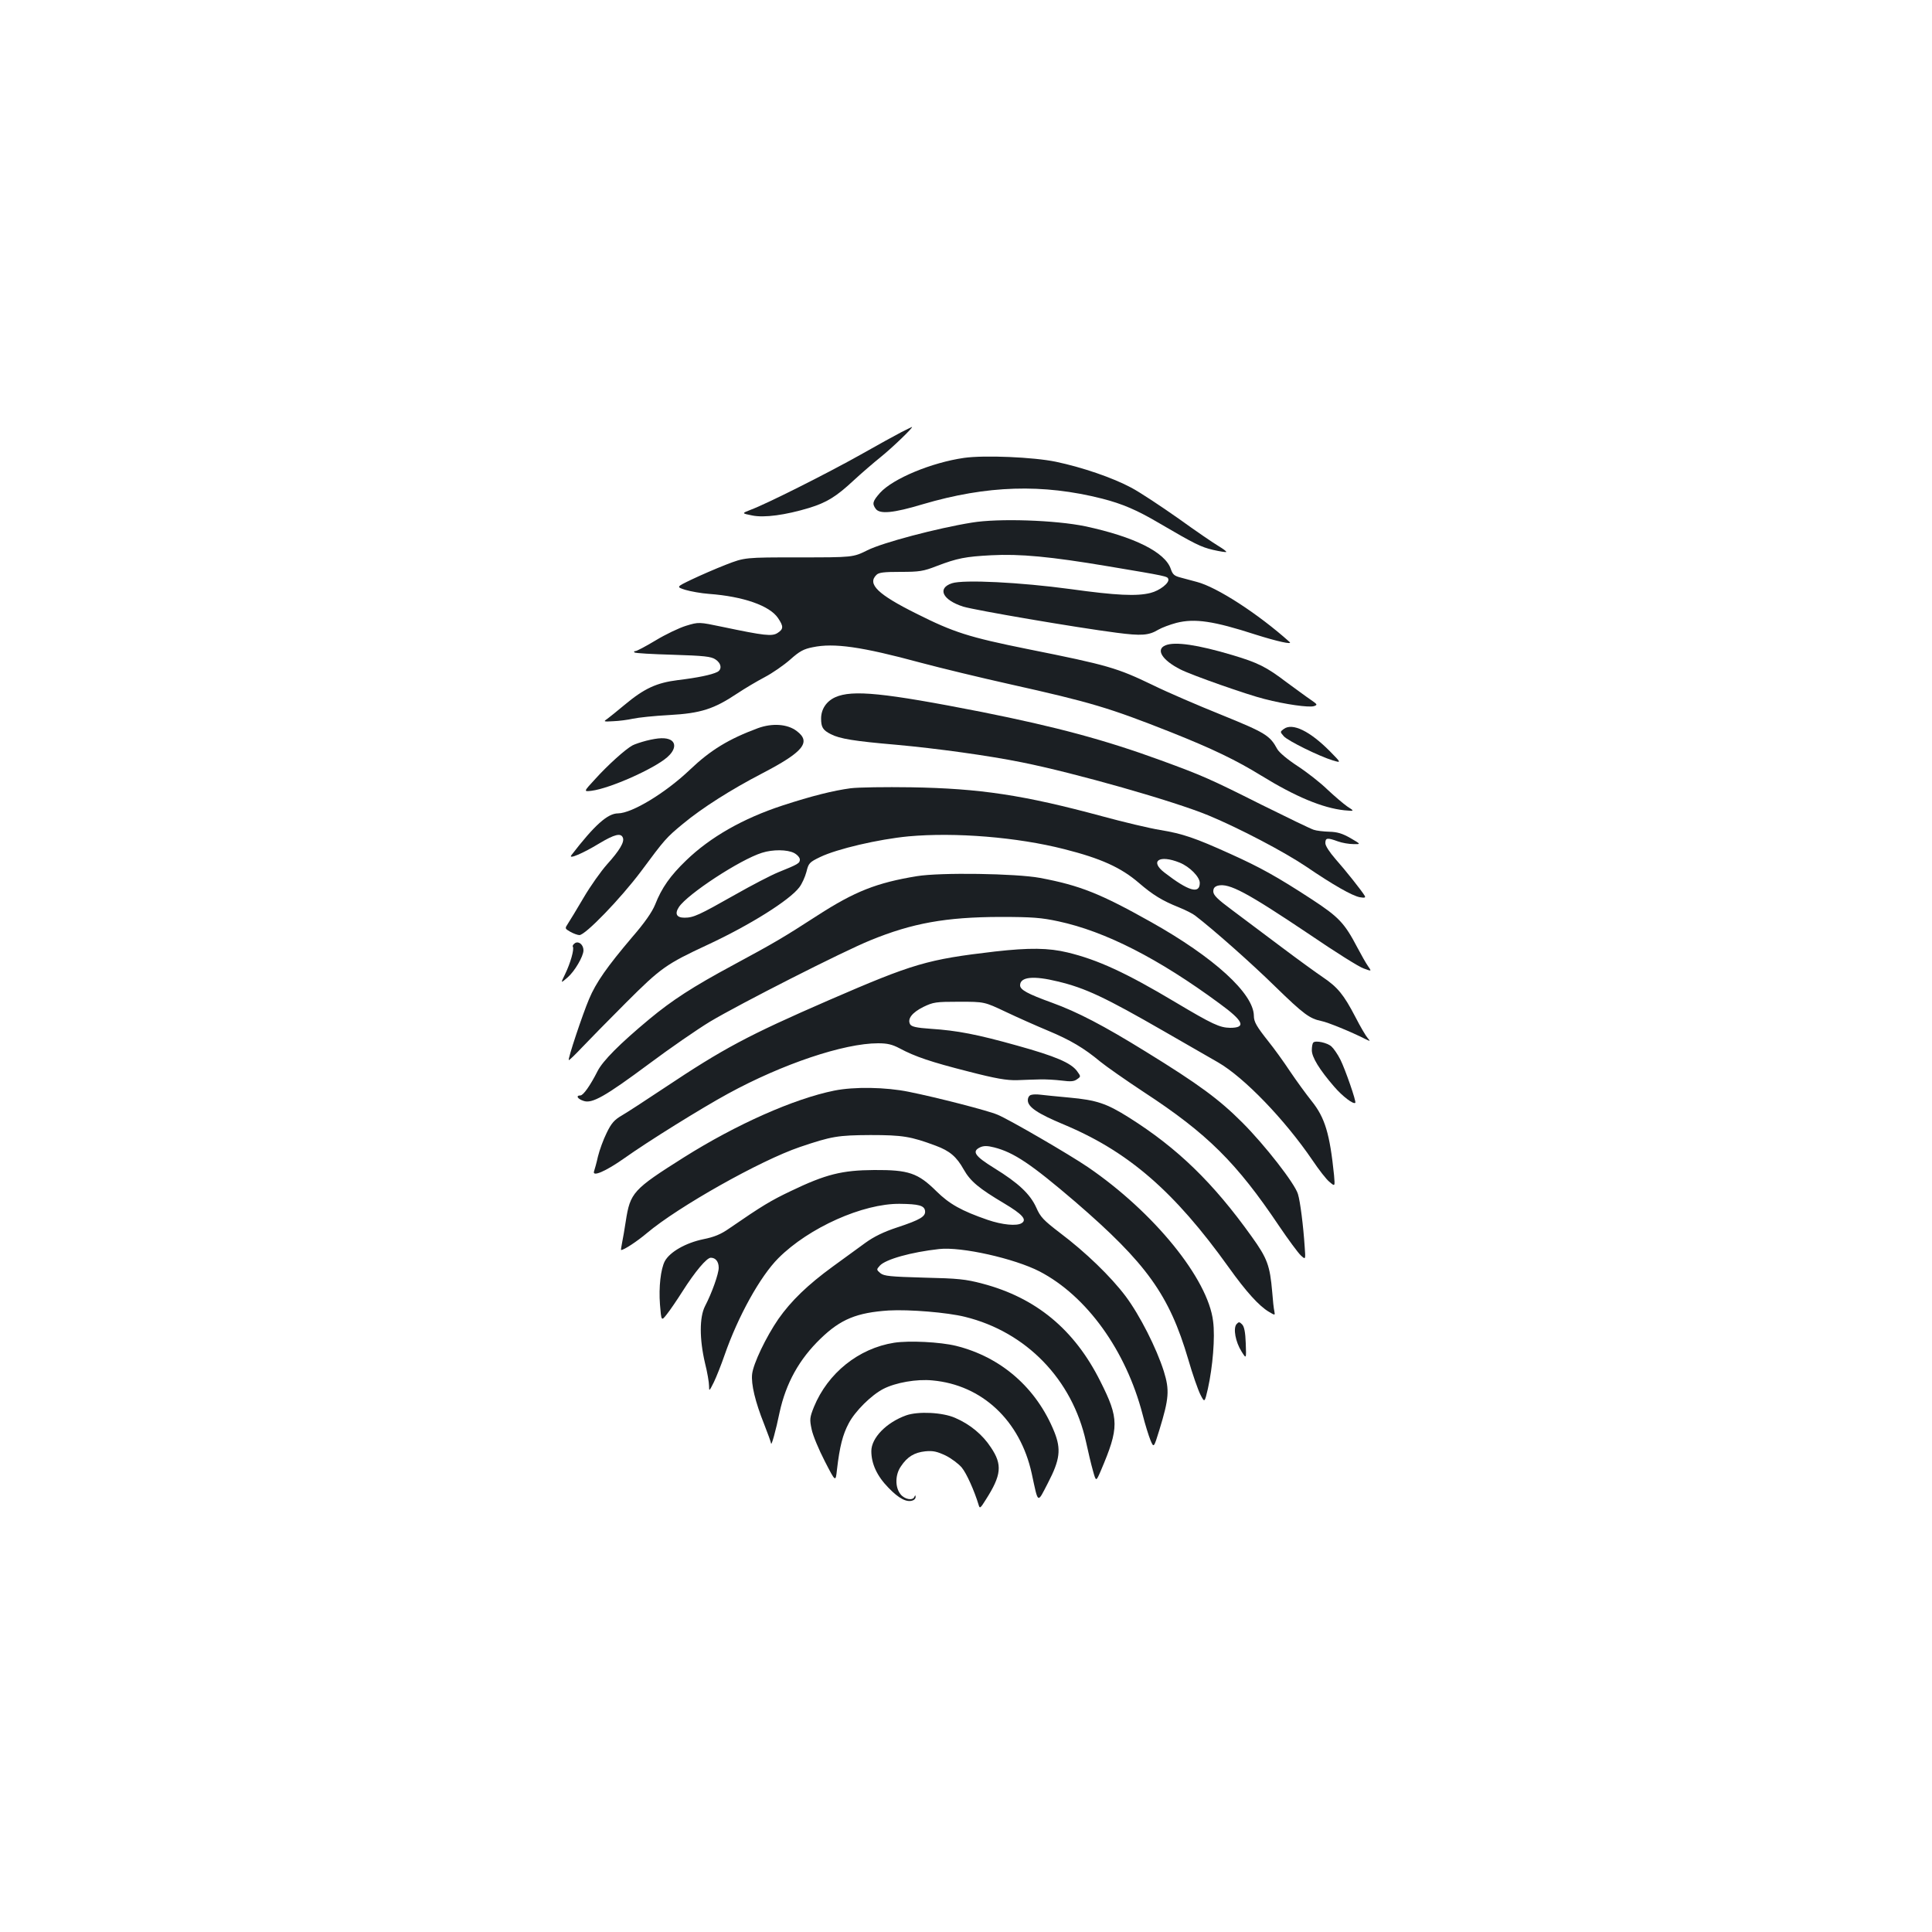 <?xml version="1.0" standalone="no"?>
<!DOCTYPE svg PUBLIC "-//W3C//DTD SVG 20010904//EN"
 "http://www.w3.org/TR/2001/REC-SVG-20010904/DTD/svg10.dtd">
<svg version="1.0" xmlns="http://www.w3.org/2000/svg"
 width="1000pt" height="1000pt" viewBox="0 0 1000 1000"
 preserveAspectRatio="xMidYMid meet">
<g transform="translate(0,1000) scale(0.1,-0.1)"
fill="#1b1f23" stroke="none">
<path d="M4665 7763 c-27 -14 -122 -66 -210 -116 -171 -96 -487 -255 -568
-285 -49 -19 -49 -19 6 -30 63 -13 172 2 295 39 91 28 141 59 229 141 41 38
105 93 141 122 61 49 173 157 162 156 -3 -1 -27 -13 -55 -27z"/>
<path d="M4990 7630 c-168 -24 -368 -107 -435 -181 -38 -43 -42 -56 -22 -83
21 -28 90 -22 243 24 332 98 621 107 929 29 105 -27 180 -59 295 -127 185
-108 215 -123 278 -138 35 -8 66 -13 69 -11 2 3 -16 16 -39 30 -24 14 -118 78
-208 143 -91 64 -201 137 -245 160 -95 51 -252 105 -390 134 -115 24 -370 35
-475 20z"/>
<path d="M5030 7295 c-180 -29 -463 -104 -540 -143 -75 -37 -75 -37 -355 -37
-280 0 -280 0 -378 -38 -54 -21 -134 -56 -178 -77 -79 -38 -79 -38 -32 -53 27
-8 82 -18 123 -21 177 -13 314 -61 357 -125 29 -43 29 -57 -2 -77 -29 -19 -69
-14 -284 31 -124 26 -124 26 -190 6 -36 -11 -107 -45 -158 -76 -50 -30 -97
-55 -104 -55 -7 0 -9 -3 -5 -7 3 -4 93 -9 199 -12 161 -5 198 -9 220 -24 31
-20 35 -52 10 -65 -30 -15 -103 -30 -203 -42 -112 -14 -175 -43 -278 -129 -37
-31 -77 -63 -89 -72 -21 -14 -19 -15 31 -12 29 1 75 7 102 13 27 6 112 15 189
19 162 9 230 31 350 111 39 26 103 64 143 85 40 21 99 62 132 91 48 43 70 55
117 64 109 23 252 3 558 -80 105 -28 312 -78 460 -111 421 -94 515 -122 836
-249 216 -86 338 -145 468 -225 177 -109 317 -167 429 -179 54 -5 54 -5 15 20
-21 15 -67 54 -103 88 -36 35 -105 89 -154 121 -52 34 -95 70 -105 88 -38 70
-60 84 -289 177 -122 49 -282 118 -355 154 -185 89 -231 103 -646 186 -307 62
-385 87 -578 184 -199 99 -255 153 -207 200 12 13 39 16 125 16 97 0 118 3
187 30 107 41 150 49 282 56 149 8 308 -7 605 -57 305 -51 308 -52 312 -66 7
-20 -44 -60 -92 -72 -71 -18 -177 -13 -415 20 -258 35 -553 50 -613 30 -78
-26 -48 -87 59 -121 64 -19 577 -107 793 -135 130 -17 167 -14 217 16 17 10
59 26 93 35 95 24 192 10 411 -61 111 -35 192 -53 175 -38 -163 146 -376 284
-480 311 -22 6 -59 16 -82 22 -35 9 -43 16 -53 45 -29 87 -190 167 -443 221
-154 32 -450 42 -587 19z"/>
<path d="M6033 6660 c-53 -21 -18 -77 77 -125 56 -29 349 -132 435 -153 108
-28 230 -45 256 -37 20 7 18 9 -18 34 -21 14 -76 55 -123 89 -106 81 -150 102
-280 141 -181 54 -298 71 -347 51z"/>
<path d="M4323 6391 c-46 -21 -73 -62 -73 -110 0 -45 9 -60 50 -81 47 -24 120
-36 340 -55 209 -19 478 -56 650 -91 275 -55 788 -201 966 -275 161 -67 391
-188 504 -264 141 -96 238 -151 278 -159 25 -4 31 -3 26 7 -16 27 -102 135
-151 190 -32 37 -53 69 -53 83 0 28 10 29 65 9 22 -8 58 -14 80 -14 40 -1 40
-1 -15 31 -42 24 -68 32 -110 33 -30 1 -66 5 -80 10 -14 4 -136 63 -271 130
-269 135 -306 151 -519 229 -290 106 -539 173 -929 251 -505 99 -669 116 -758
76z"/>
<path d="M3923 6231 c-151 -56 -245 -113 -352 -215 -126 -120 -299 -225 -372
-226 -54 0 -122 -61 -242 -217 -17 -23 62 11 144 61 80 48 113 56 123 30 9
-22 -17 -66 -82 -138 -31 -35 -86 -112 -121 -172 -35 -60 -72 -120 -81 -134
-17 -26 -17 -26 12 -43 16 -9 38 -17 47 -17 31 0 214 190 319 330 123 166 130
174 217 246 99 82 248 177 412 262 211 110 253 161 177 218 -48 37 -127 42
-201 15z"/>
<path d="M6645 6227 c-20 -15 -20 -15 0 -38 22 -24 182 -103 254 -125 44 -13
44 -13 -15 47 -104 105 -194 149 -239 116z"/>
<path d="M3345 6166 c-27 -7 -60 -18 -71 -24 -36 -19 -129 -103 -193 -174 -61
-66 -61 -66 -19 -61 95 12 324 114 392 174 40 35 47 72 17 89 -25 13 -62 12
-126 -4z"/>
<path d="M4403 5920 c-90 -12 -202 -40 -352 -89 -205 -67 -375 -164 -500 -285
-81 -78 -126 -141 -160 -228 -16 -39 -54 -94 -120 -170 -128 -151 -186 -233
-222 -319 -34 -80 -111 -311 -105 -316 2 -2 32 27 67 64 35 37 138 142 229
233 180 180 208 200 423 300 219 102 423 230 474 297 14 18 30 54 37 80 11 45
15 50 71 77 87 42 301 92 457 107 242 22 563 -4 806 -66 190 -48 294 -95 387
-175 72 -62 121 -92 206 -126 35 -14 74 -34 85 -43 93 -71 294 -249 414 -367
148 -144 178 -166 240 -179 32 -6 154 -56 225 -92 29 -14 29 -14 14 4 -9 10
-38 59 -64 110 -60 115 -91 153 -168 205 -34 23 -132 94 -217 158 -85 64 -199
149 -252 189 -77 57 -98 78 -98 97 0 17 7 25 24 30 58 14 148 -34 473 -252
132 -90 259 -170 282 -177 41 -15 41 -15 22 12 -10 14 -35 58 -55 96 -67 128
-97 159 -236 250 -181 118 -268 166 -421 235 -183 83 -248 105 -364 124 -55 9
-190 41 -300 71 -407 110 -632 144 -990 150 -132 2 -272 0 -312 -5z m-293
-335 c17 -9 30 -24 30 -34 0 -19 -8 -24 -112 -66 -37 -15 -139 -68 -225 -117
-184 -104 -213 -118 -260 -118 -41 0 -52 20 -29 55 44 67 317 246 430 281 56
18 131 17 166 -1z m1996 -50 c52 -21 104 -74 104 -105 0 -60 -59 -42 -182 53
-79 60 -28 95 78 52z"/>
<path d="M4746 5465 c-208 -34 -322 -79 -514 -203 -178 -115 -222 -141 -437
-257 -210 -113 -316 -182 -434 -280 -154 -128 -241 -216 -268 -269 -38 -75
-74 -126 -89 -126 -25 0 -15 -18 16 -28 44 -16 111 22 340 192 107 80 249 178
315 218 154 92 687 363 830 421 217 89 391 120 670 121 170 0 216 -4 304 -23
242 -52 517 -192 833 -425 125 -91 140 -126 55 -126 -54 1 -91 18 -284 133
-256 153 -403 220 -557 257 -99 24 -198 25 -376 5 -351 -41 -422 -62 -860
-252 -421 -183 -547 -251 -850 -453 -96 -64 -196 -129 -222 -144 -38 -22 -54
-40 -78 -90 -17 -34 -37 -89 -45 -122 -7 -32 -17 -67 -20 -76 -12 -32 60 -1
155 66 122 87 402 261 538 335 282 154 600 261 777 261 48 0 73 -6 111 -26 80
-43 163 -71 356 -120 143 -37 198 -46 251 -45 37 2 91 3 120 4 28 1 79 -2 112
-6 47 -6 64 -5 80 7 20 14 20 14 -1 43 -32 42 -111 76 -309 131 -207 58 -310
78 -448 87 -73 5 -99 11 -106 23 -16 28 10 61 68 90 52 25 64 27 186 27 130 0
130 0 240 -52 61 -29 160 -73 220 -98 115 -48 186 -90 270 -160 28 -23 129
-94 226 -158 329 -215 480 -366 699 -692 48 -71 99 -140 113 -153 25 -23 25
-23 20 45 -7 107 -23 235 -35 273 -16 54 -171 253 -288 370 -120 120 -224 197
-500 367 -220 136 -353 205 -485 253 -127 46 -165 67 -165 90 0 44 69 51 195
20 143 -34 246 -83 550 -258 110 -63 236 -136 280 -161 135 -78 345 -296 488
-506 33 -49 73 -101 89 -113 28 -24 28 -24 23 35 -22 215 -47 298 -116 384
-28 35 -79 105 -112 154 -33 50 -83 119 -112 155 -61 77 -75 101 -75 132 -1
115 -205 302 -533 486 -262 147 -367 189 -574 228 -124 23 -515 29 -637 9z"/>
<path d="M2977 5119 c-9 -6 -15 -14 -12 -19 8 -13 -12 -84 -40 -142 -24 -49
-24 -49 13 -17 36 31 82 109 82 140 0 28 -23 49 -43 38z"/>
<path d="M6798 4604 c-5 -4 -8 -22 -8 -40 0 -36 39 -100 116 -189 43 -50 100
-93 109 -83 6 6 -52 173 -77 223 -14 28 -35 58 -46 68 -21 20 -83 33 -94 21z"/>
<path d="M4318 4355 c-208 -42 -506 -174 -779 -346 -263 -166 -277 -182 -300
-330 -6 -41 -15 -91 -19 -111 -4 -21 -7 -38 -5 -38 15 0 83 45 134 88 160 135
585 375 791 445 165 56 197 61 365 62 167 0 209 -7 338 -55 73 -27 108 -57
145 -123 35 -62 79 -98 210 -176 94 -56 119 -84 90 -102 -25 -16 -100 -9 -176
17 -136 47 -198 82 -265 148 -96 95 -144 111 -322 110 -167 -1 -251 -22 -432
-109 -103 -49 -148 -76 -318 -193 -44 -31 -79 -45 -134 -56 -92 -19 -174 -66
-200 -114 -21 -40 -32 -134 -25 -224 7 -87 7 -87 36 -50 16 20 52 73 80 117
66 104 126 175 147 175 25 0 41 -20 41 -52 0 -31 -35 -130 -71 -199 -29 -57
-29 -170 0 -294 12 -47 21 -101 21 -118 0 -30 1 -29 25 19 13 27 38 90 55 139
70 202 185 409 279 503 158 158 438 283 628 281 99 -1 127 -9 131 -36 4 -29
-23 -46 -144 -86 -70 -23 -121 -48 -165 -80 -35 -25 -111 -81 -169 -123 -129
-94 -215 -177 -281 -271 -64 -93 -130 -231 -136 -285 -6 -52 16 -144 62 -259
19 -48 35 -93 36 -100 1 -18 25 67 44 160 33 152 102 276 212 382 104 101 188
135 353 146 106 6 303 -10 395 -33 317 -78 555 -324 626 -646 11 -51 27 -119
36 -150 16 -58 16 -58 41 0 95 223 95 269 -3 463 -134 268 -333 432 -610 505
-87 23 -126 27 -303 31 -175 5 -206 8 -225 23 -21 18 -21 19 -3 39 30 33 162
70 307 86 115 13 390 -49 520 -116 244 -127 447 -409 533 -740 13 -52 32 -112
41 -134 17 -40 17 -40 46 54 50 163 53 206 23 303 -38 120 -124 290 -198 389
-77 102 -206 227 -340 328 -85 65 -101 82 -122 130 -32 71 -93 128 -218 205
-102 63 -117 87 -72 108 18 8 37 8 72 -1 102 -26 191 -86 419 -281 371 -320
487 -483 585 -815 22 -77 51 -159 63 -183 22 -43 22 -43 39 30 25 113 38 266
27 349 -26 220 -307 565 -648 798 -97 66 -405 245 -467 271 -48 21 -316 90
-461 119 -118 24 -281 27 -385 6z"/>
<path d="M5338 4333 c-11 -2 -18 -14 -18 -28 0 -35 51 -69 185 -125 335 -140
573 -346 855 -740 90 -126 157 -200 208 -230 32 -19 32 -19 28 3 -3 12 -8 57
-11 99 -12 138 -25 174 -106 287 -200 280 -385 459 -636 617 -116 73 -167 90
-309 103 -66 6 -134 13 -150 15 -16 2 -37 2 -46 -1z"/>
<path d="M6400 3146 c-18 -22 -5 -92 26 -141 25 -40 25 -40 22 42 -2 58 -8 87
-19 98 -14 14 -17 14 -29 1z"/>
<path d="M4628 3050 c-184 -29 -343 -157 -415 -332 -22 -55 -23 -65 -12 -116
6 -31 37 -105 68 -165 56 -109 56 -109 63 -45 14 121 30 183 61 241 33 63 117
146 179 178 64 33 173 52 254 44 257 -23 454 -208 514 -481 35 -162 28 -158
84 -50 63 121 69 175 33 265 -92 227 -275 387 -509 445 -82 20 -242 28 -320
16z"/>
<path d="M4690 2674 c-103 -37 -180 -117 -180 -185 0 -66 30 -130 89 -190 54
-56 95 -77 126 -65 8 3 15 11 14 18 0 10 -2 10 -6 1 -8 -22 -51 -14 -72 13
-29 36 -28 101 2 144 33 50 70 72 126 78 41 4 61 -1 106 -22 30 -15 67 -43 83
-62 25 -30 65 -120 87 -192 6 -22 9 -20 37 25 82 128 87 182 27 271 -43 66
-108 120 -185 153 -65 29 -192 35 -254 13z"/>
</g>
</svg>
